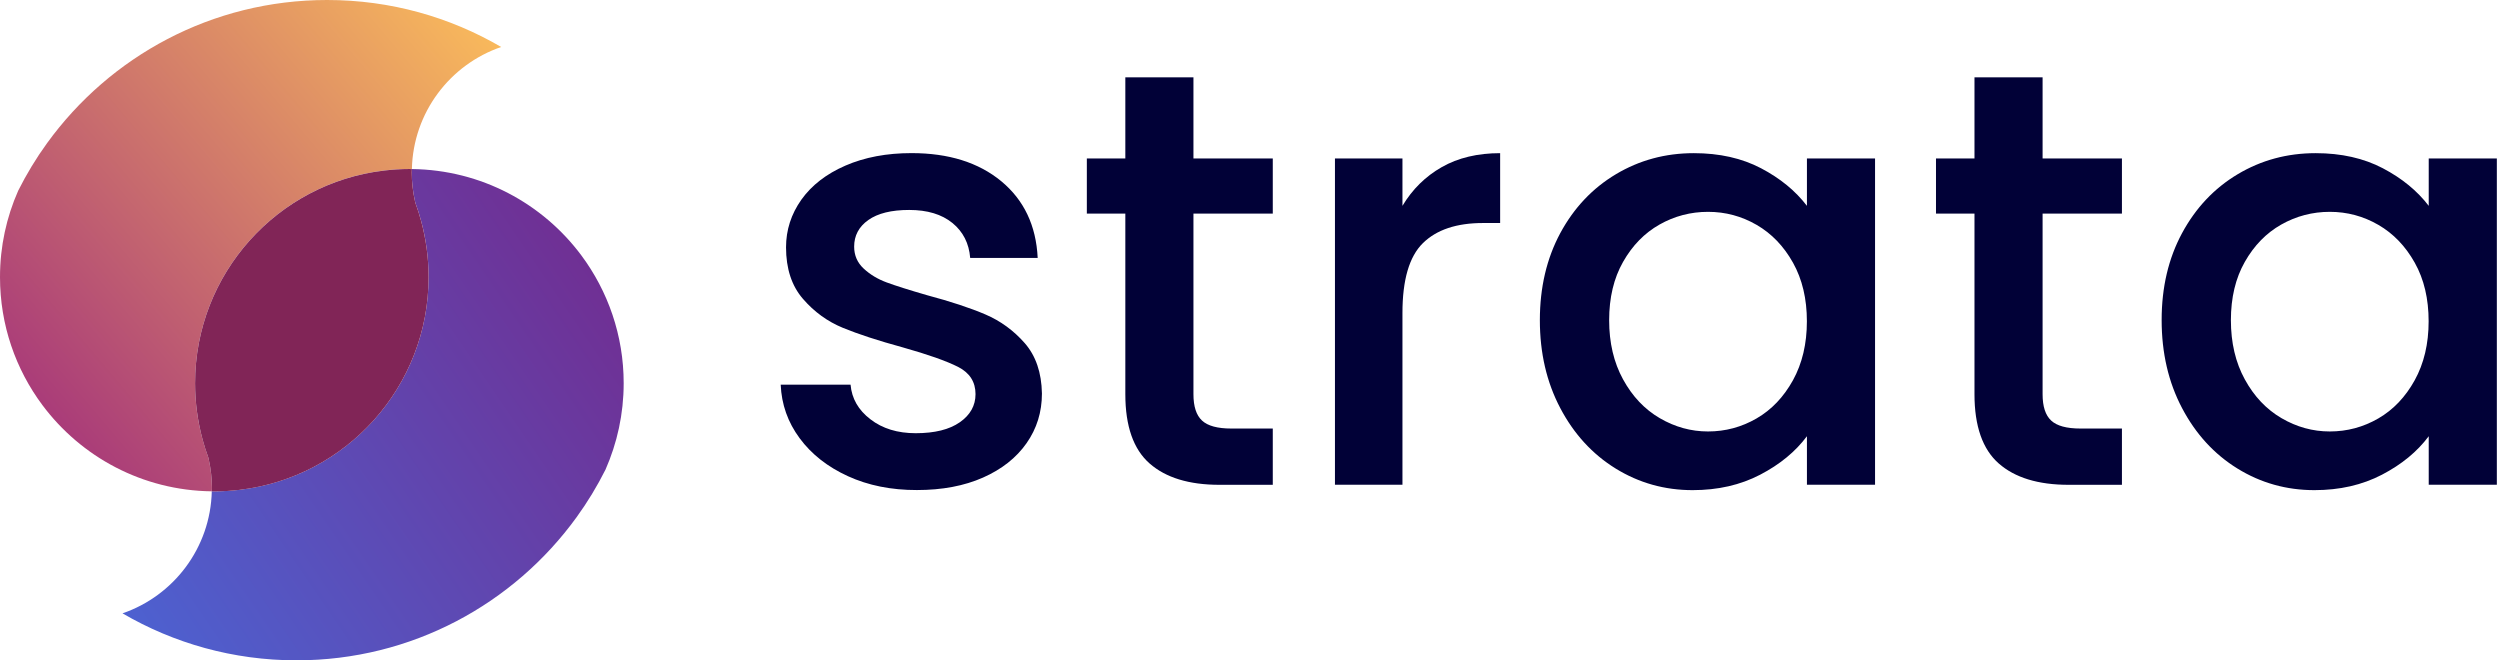 <svg viewBox="0 0 530 140" fill="none" xmlns="http://www.w3.org/2000/svg">
<g clip-path="url(#clip0)">
<path d="M44.25 97.37C44.22 97.23 44.19 97.09 44.15 96.95C43.69 95.7 43.29 94.43 42.94 93.14C41.91 89.35 41.36 85.37 41.36 81.25C41.36 57.98 58.86 38.81 81.42 36.15C81.44 36.15 81.46 36.14 81.49 36.14C83.23 35.94 85 35.82 86.79 35.82C86.97 35.82 87.14 35.83 87.32 35.84C87.6 23.82 95.42 13.68 106.25 9.96C95.41 3.63 82.81 0 69.35 0C44.91 0 23.28 11.97 9.97 30.36C7.67 33.53 5.63 36.9 3.86 40.42C1.38 46.03 0 52.23 0 58.75C0 68.92 3.34 78.31 8.99 85.88C17.17 96.85 30.2 103.99 44.9 104.16C44.91 103.94 44.93 103.72 44.93 103.5C44.92 101.39 44.69 99.34 44.25 97.37Z" fill="url(#paint0_linear)"/>
<path d="M123.23 54.12C115.05 43.15 102.02 36.01 87.32 35.84C87.31 36.06 87.29 36.28 87.29 36.5C87.29 38.6 87.53 40.65 87.97 42.62C88 42.76 88.03 42.9 88.07 43.04C88.53 44.29 88.93 45.56 89.28 46.85C90.31 50.64 90.86 54.62 90.86 58.74C90.86 82.01 73.36 101.18 50.8 103.84C50.78 103.84 50.76 103.85 50.73 103.85C48.99 104.05 47.22 104.17 45.43 104.17C45.25 104.17 45.08 104.16 44.9 104.15C44.62 116.17 36.8 126.31 25.97 130.03C36.81 136.36 49.41 139.99 62.87 139.99C87.31 139.99 108.94 128.02 122.25 109.63C124.55 106.46 126.59 103.09 128.36 99.57C130.83 93.96 132.22 87.77 132.22 81.25C132.22 71.08 128.87 61.69 123.23 54.12Z" fill="url(#paint1_linear)"/>
<path d="M50.73 103.86C50.75 103.86 50.77 103.85 50.8 103.85C73.36 101.19 90.86 82.02 90.86 58.75C90.86 54.64 90.3 50.65 89.28 46.86C88.93 45.57 88.53 44.29 88.07 43.05C88.04 42.91 88 42.77 87.97 42.63C87.53 40.66 87.29 38.61 87.29 36.51C87.29 36.29 87.31 36.07 87.32 35.85C87.14 35.85 86.97 35.83 86.79 35.83C84.99 35.83 83.23 35.95 81.49 36.15C81.47 36.15 81.45 36.16 81.42 36.16C58.86 38.82 41.36 57.99 41.36 81.26C41.36 85.37 41.92 89.36 42.94 93.15C43.29 94.44 43.69 95.72 44.15 96.96C44.18 97.1 44.22 97.24 44.25 97.38C44.69 99.35 44.93 101.4 44.93 103.5C44.93 103.72 44.91 103.94 44.9 104.16C45.08 104.16 45.25 104.18 45.43 104.18C47.22 104.18 48.99 104.06 50.73 103.86Z" fill="#812557"/>
<path d="M179.76 100.95C175.45 98.98 172.04 96.3 169.53 92.91C167.02 89.52 165.68 85.73 165.51 81.55H180.32C180.57 84.48 181.97 86.93 184.53 88.89C187.08 90.86 190.28 91.84 194.13 91.84C198.15 91.84 201.26 91.07 203.48 89.52C205.7 87.97 206.81 85.98 206.81 83.56C206.81 80.97 205.58 79.04 203.11 77.78C200.64 76.53 196.73 75.15 191.37 73.64C186.18 72.22 181.95 70.84 178.69 69.5C175.43 68.16 172.6 66.11 170.22 63.35C167.83 60.59 166.64 56.95 166.64 52.43C166.64 48.75 167.73 45.38 169.9 42.32C172.08 39.27 175.19 36.86 179.25 35.1C183.31 33.34 187.97 32.46 193.25 32.46C201.12 32.46 207.46 34.45 212.27 38.42C217.08 42.4 219.66 47.82 219.99 54.68H205.68C205.43 51.58 204.17 49.11 201.91 47.27C199.65 45.43 196.59 44.51 192.75 44.51C188.98 44.51 186.1 45.22 184.09 46.64C182.08 48.06 181.08 49.95 181.08 52.29C181.08 54.13 181.75 55.68 183.09 56.93C184.43 58.18 186.06 59.17 187.99 59.88C189.91 60.59 192.76 61.49 196.53 62.58C201.55 63.92 205.67 65.28 208.9 66.66C212.12 68.04 214.9 70.07 217.25 72.75C219.59 75.43 220.81 78.98 220.89 83.42C220.89 87.36 219.8 90.87 217.62 93.97C215.44 97.07 212.37 99.49 208.39 101.25C204.41 103.01 199.75 103.89 194.39 103.89C188.95 103.9 184.07 102.92 179.76 100.95Z" fill="#010137"/>
<path d="M253.01 45.28V83.57C253.01 86.17 253.61 88.03 254.83 89.16C256.04 90.29 258.11 90.85 261.04 90.85H269.83V102.78H258.53C252.08 102.78 247.15 101.27 243.72 98.26C240.29 95.25 238.57 90.35 238.57 83.57V45.28H230.41V33.6H238.57V16.4H253.01V33.6H269.83V45.28H253.01Z" fill="#010137"/>
<path d="M305.67 35.42C309.14 33.45 313.26 32.47 318.03 32.47V47.28H314.39C308.78 47.28 304.54 48.71 301.65 51.55C298.76 54.39 297.32 59.33 297.32 66.36V102.77H283.01V33.6H297.32V43.64C299.42 40.13 302.2 37.39 305.67 35.42Z" fill="#010137"/>
<path d="M330.78 49.42C333.67 44.07 337.6 39.9 342.58 36.93C347.56 33.96 353.06 32.47 359.09 32.47C364.53 32.47 369.28 33.54 373.34 35.67C377.4 37.8 380.64 40.46 383.07 43.64V33.6H397.51V102.77H383.07V92.48C380.64 95.74 377.34 98.46 373.15 100.64C368.96 102.82 364.19 103.91 358.84 103.91C352.9 103.91 347.46 102.38 342.52 99.33C337.58 96.28 333.67 92.01 330.78 86.52C327.89 81.04 326.45 74.83 326.45 67.88C326.45 60.93 327.9 54.78 330.78 49.42ZM380.12 55.7C378.15 52.18 375.58 49.51 372.4 47.67C369.22 45.83 365.79 44.91 362.11 44.91C358.43 44.91 354.99 45.81 351.81 47.61C348.63 49.41 346.06 52.05 344.09 55.52C342.12 58.99 341.14 63.11 341.14 67.88C341.14 72.65 342.12 76.84 344.09 80.43C346.06 84.03 348.65 86.77 351.87 88.65C355.09 90.53 358.5 91.47 362.1 91.47C365.78 91.47 369.21 90.55 372.39 88.71C375.57 86.87 378.14 84.17 380.11 80.61C382.07 77.05 383.06 72.89 383.06 68.12C383.06 63.35 382.08 59.21 380.12 55.7Z" fill="#010137"/>
<path d="M433.03 45.28V83.57C433.03 86.17 433.63 88.03 434.85 89.16C436.06 90.29 438.13 90.85 441.06 90.85H449.85V102.78H438.55C432.1 102.78 427.17 101.27 423.74 98.26C420.31 95.25 418.59 90.35 418.59 83.57V45.28H410.43V33.6H418.59V16.4H433.03V33.6H449.85V45.28H433.03Z" fill="#010137"/>
<path d="M462.6 49.42C465.49 44.07 469.42 39.9 474.4 36.93C479.38 33.96 484.88 32.47 490.91 32.47C496.35 32.47 501.1 33.54 505.16 35.67C509.22 37.8 512.46 40.46 514.89 43.64V33.6H529.33V102.77H514.89V92.48C512.46 95.74 509.16 98.46 504.97 100.64C500.78 102.82 496.01 103.91 490.66 103.91C484.72 103.91 479.28 102.38 474.34 99.33C469.4 96.28 465.49 92.01 462.6 86.52C459.71 81.04 458.27 74.83 458.27 67.88C458.26 60.93 459.71 54.78 462.6 49.42ZM511.93 55.7C509.96 52.18 507.39 49.51 504.21 47.67C501.03 45.83 497.6 44.91 493.92 44.91C490.24 44.91 486.81 45.81 483.62 47.61C480.44 49.41 477.87 52.05 475.9 55.52C473.93 58.99 472.95 63.11 472.95 67.88C472.95 72.65 473.93 76.84 475.9 80.43C477.87 84.03 480.46 86.77 483.68 88.65C486.9 90.53 490.31 91.47 493.91 91.47C497.59 91.47 501.02 90.55 504.2 88.71C507.38 86.87 509.95 84.17 511.92 80.61C513.88 77.05 514.87 72.89 514.87 68.12C514.87 63.35 513.9 59.21 511.93 55.7Z" fill="#010137"/>
</g>
<defs>
<linearGradient id="paint0_linear" x1="106.416" y1="-0.832" x2="-5.876" y2="93.96" gradientUnits="userSpaceOnUse">
<stop stop-color="#FDC05A"/>
<stop offset="1" stop-color="#9F2B7D"/>
</linearGradient>
<linearGradient id="paint1_linear" x1="19.335" y1="133.741" x2="137.46" y2="53.047" gradientUnits="userSpaceOnUse">
<stop stop-color="#4B64D4"/>
<stop offset="1" stop-color="#732B8E"/>
</linearGradient>
<clipPath id="clip0">
<rect width="529.32" height="140" fill="white"/>
</clipPath>
</defs>
</svg>
